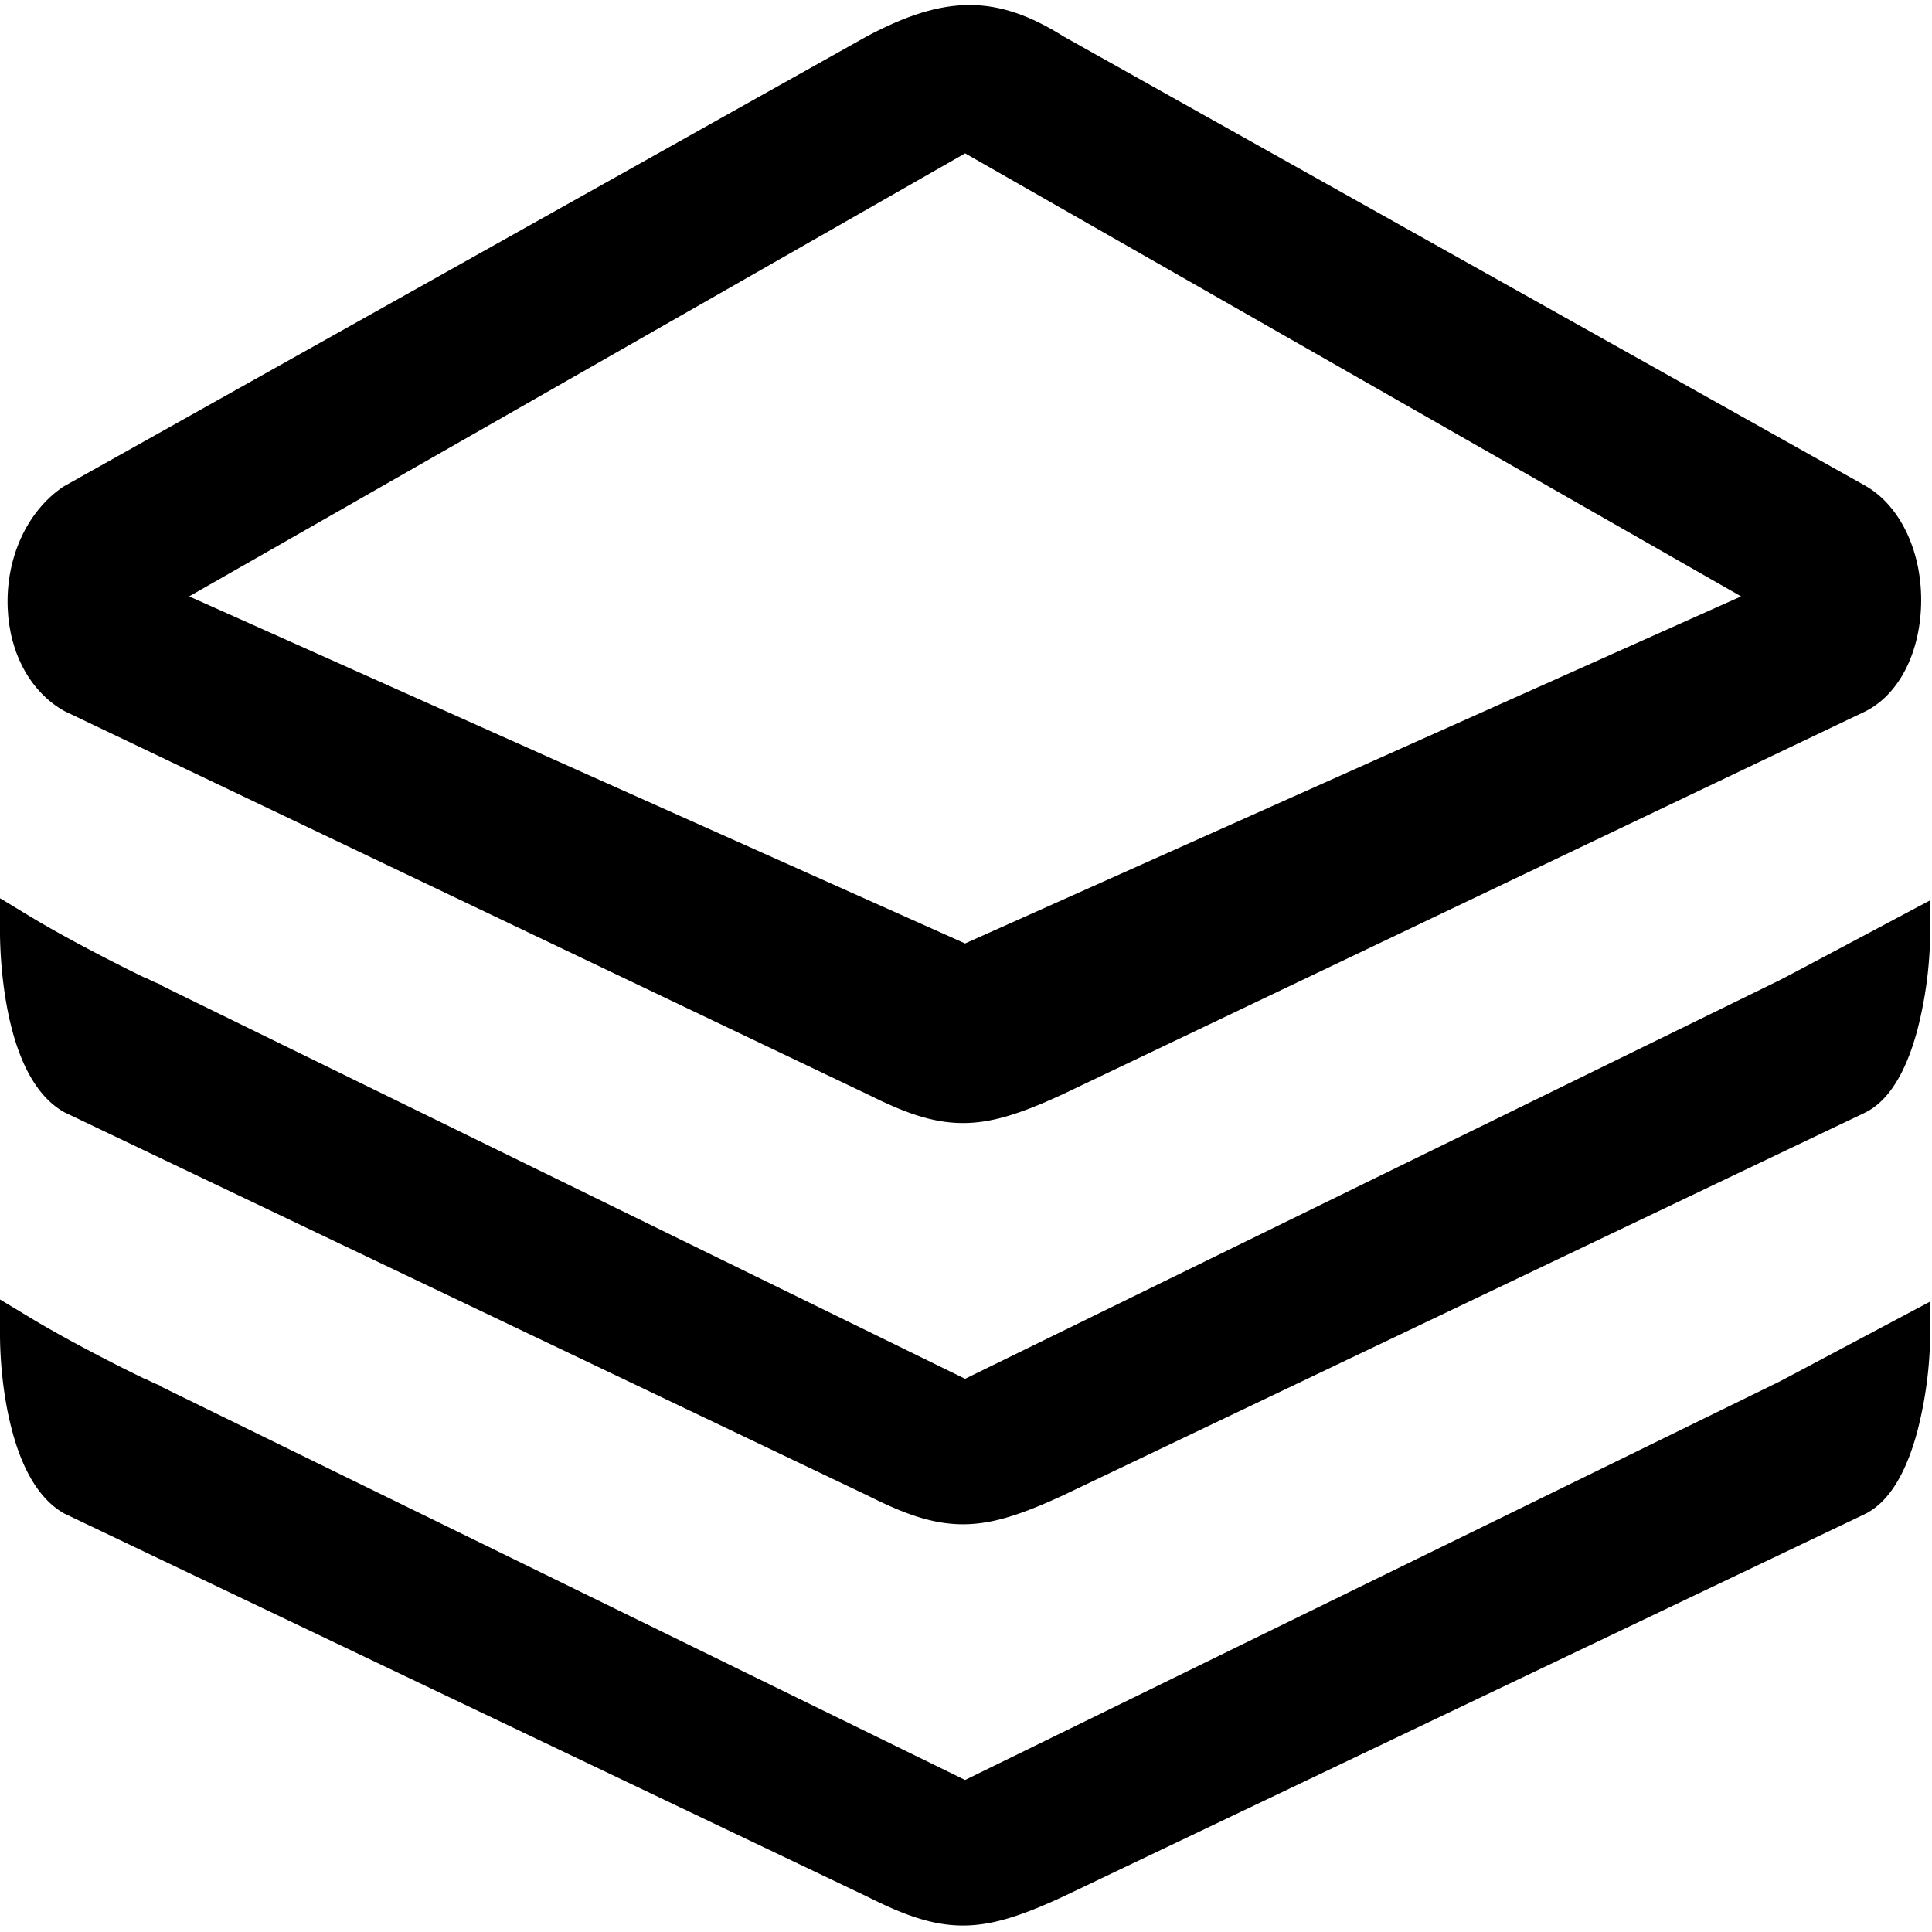 <svg t="1659498081228" class="icon" viewBox="0 0 1024 1024" version="1.1" xmlns="http://www.w3.org/2000/svg" p-id="5808" width="200" height="200"><path d="M980.949 712.213l-0.64 0.341c-15.573 8.299-34.987 18.624-37.824 20.053l-430.976 210.816L84.907 734.677l0.085-0.213-3.669-1.536-4.48-2.176-0.043 0.107C66.517 725.931 37.12 711.232 14.997 697.792L0 688.747v18.389c0 8.043 0.619 29.056 6.251 50.56 5.888 22.464 15.253 37.44 27.819 44.501l425.92 203.221c18.176 9.109 33.685 15.147 50.304 15.147 14.379 0 29.099-4.203 52.629-15.061l425.621-203.072c12.139-6.016 21.44-20.672 27.627-43.563a213.333 213.333 0 0 0 6.869-51.733v-17.28l-14.507 7.701-27.584 14.677" p-id="5809"></path><path d="M100.267 316.096L511.531 81.28 922.816 316.096l-411.307 183.957-411.243-183.957z m-66.197 60.757l425.92 203.243c18.176 9.088 33.707 15.147 50.347 15.147 14.336 0 29.077-4.224 52.587-15.083L988.544 377.109c17.515-8.683 28.885-30.272 29.675-56.32 0.832-27.563-10.624-52.331-29.227-63.147L563.925 19.435c-35.413-22.272-62.72-22.357-104.341-0.256L33.877 257.771l-0.555 0.341c-19.093 13.013-30.293 37.611-29.248 64.107 0.939 24.171 12.16 44.587 29.973 54.635z" p-id="5810"></path><path d="M985.429 497.195c-17.877 9.493-38.016 20.224-42.453 22.464l-431.467 211.136L84.907 522.005l0.085-0.235-3.733-1.536-4.416-2.155-0.064 0.128c-10.24-4.928-39.68-19.627-61.76-33.024L0 476.075V494.485c0 3.584 0.213 22.549 4.373 42.667 5.547 26.773 15.531 44.373 29.696 52.352l425.92 203.221c18.176 9.109 33.685 15.168 50.325 15.168 14.357 0 29.099-4.224 52.608-15.083l425.6-203.093c12.16-5.973 21.461-20.629 27.648-43.52A213.141 213.141 0 0 0 1023.04 494.485V477.184l-37.611 20.011z" p-id="5811"></path></svg>